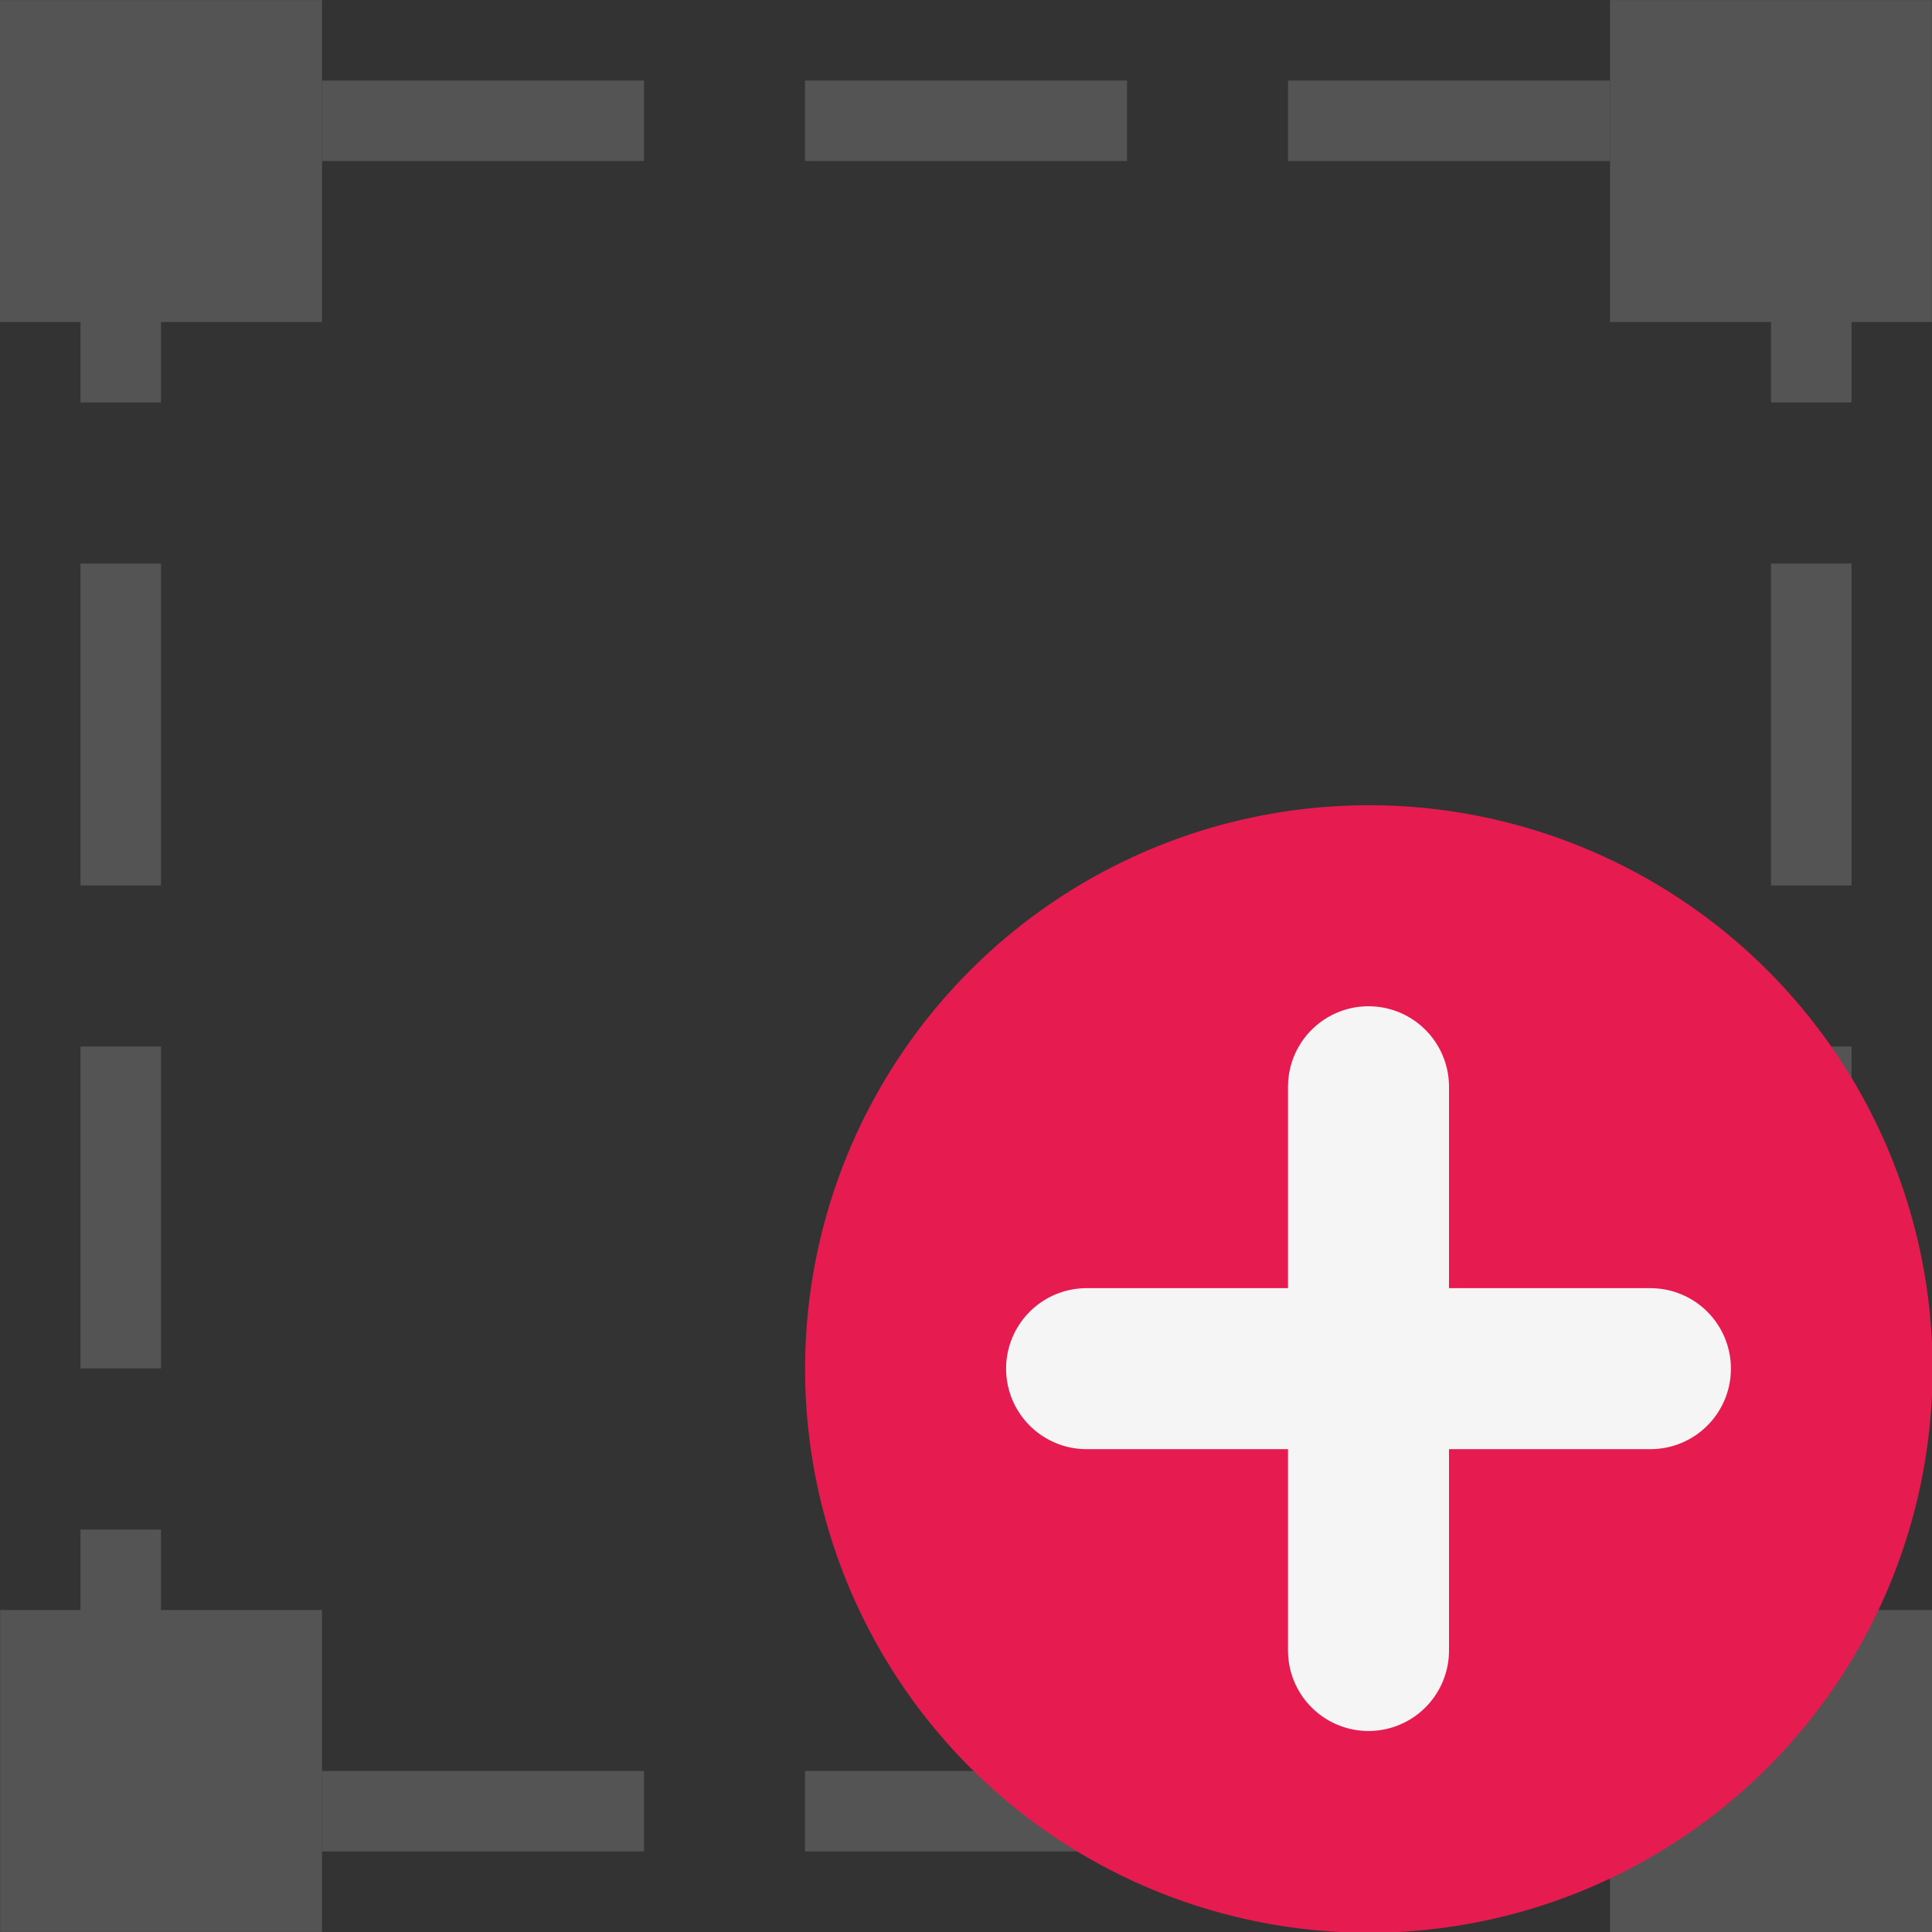 <?xml version="1.0" encoding="UTF-8" standalone="no"?>
<svg
   xmlns:dc="http://purl.org/dc/elements/1.1/"
   xmlns:cc="http://creativecommons.org/ns#"
   xmlns:rdf="http://www.w3.org/1999/02/22-rdf-syntax-ns#"
   xmlns:svg="http://www.w3.org/2000/svg"
   xmlns="http://www.w3.org/2000/svg"
   xmlns:sodipodi="http://sodipodi.sourceforge.net/DTD/sodipodi-0.dtd"
   xmlns:inkscape="http://www.inkscape.org/namespaces/inkscape"
   id="Слой_1"
   data-name="Слой 1"
   viewBox="0 0 24 24"
   version="1.1"
   sodipodi:docname="group_add.svg"
   inkscape:version="1.0.1 (3bc2e813f5, 2020-09-07)">
  <rect x="0" y="0" width="24" height="24" fill="#333333" stroke="none"/>
  <sodipodi:namedview
     pagecolor="#ffffff"
     bordercolor="#666666"
     borderopacity="1"
     objecttolerance="10"
     gridtolerance="10"
     guidetolerance="10"
     inkscape:pageopacity="0"
     inkscape:pageshadow="2"
     inkscape:window-width="2064"
     inkscape:window-height="1587"
     id="namedview30"
     showgrid="true"
     inkscape:zoom="27.961538"
     inkscape:cx="3.3259971"
     inkscape:cy="13"
     inkscape:window-x="1423"
     inkscape:window-y="176"
     inkscape:window-maximized="0"
     inkscape:document-rotation="0"
     inkscape:current-layer="Слой_1">
    <inkscape:grid
       type="xygrid"
       id="grid_kicad"
       spacingx="0.5"
       spacingy="0.5"
       color="#9999ff"
       opacity="0.13"
       empspacing="2" />
  </sodipodi:namedview>
  <defs
     id="defs7">
    <style
       id="style5">.cls-1,.cls-2{fill:none;stroke:#b9b9b9;stroke-linecap:round;stroke-linejoin:round;}.cls-2{stroke-dasharray:5 5;}.cls-3{fill:#545454;}</style>
  </defs>
  <title
     id="title9">group</title>
  <rect
     style="fill:none;stroke:#545454;stroke-width:1;stroke-linejoin:round;stroke-miterlimit:4;stroke-dasharray:4, 2;stroke-dashoffset:3.5"
     id="rect859"
     width="21"
     height="21"
     x="1.5"
     y="1.5"
     rx="0" />
  <rect
     class="cls-3"
     x="0.002"
     y="20"
     width="3.998"
     height="3.999"
     id="rect27"
     style="stroke-width:1" />
  <rect
     class="cls-3"
     x="0"
     y="0.001"
     width="4"
     height="3.999"
     id="rect29"
     style="stroke-width:1" />
  <rect
     class="cls-3"
     x="20"
     y="20.001"
     width="4"
     height="3.999"
     id="rect31"
     style="stroke-width:1" />
  <rect
     class="cls-3"
     x="20"
     y="0.001"
     width="3.998"
     height="3.999"
     id="rect33"
     style="stroke-width:1" />
  <path
     class="cls-4"
     d="m 21.956,21.958 a 7.003,7.003 0 1 1 0,-9.904 7.003,7.003 0 0 1 0,9.904 z"
     id="path7940"
     style="fill:#e61c50" />
  <line
     class="cls-5"
     x1="20.502"
     y1="17.002"
     x2="13.498"
     y2="17.002"
     id="line7942"
     style="fill:none;stroke:#f5f5f5;stroke-width:2px;stroke-linecap:round;stroke-linejoin:round" />
  <line
     class="cls-5"
     x1="17"
     y1="20.503"
     x2="17"
     y2="13.5"
     id="line7944"
     style="fill:none;stroke:#f5f5f5;stroke-width:2px;stroke-linecap:round;stroke-linejoin:round" />
</svg>
